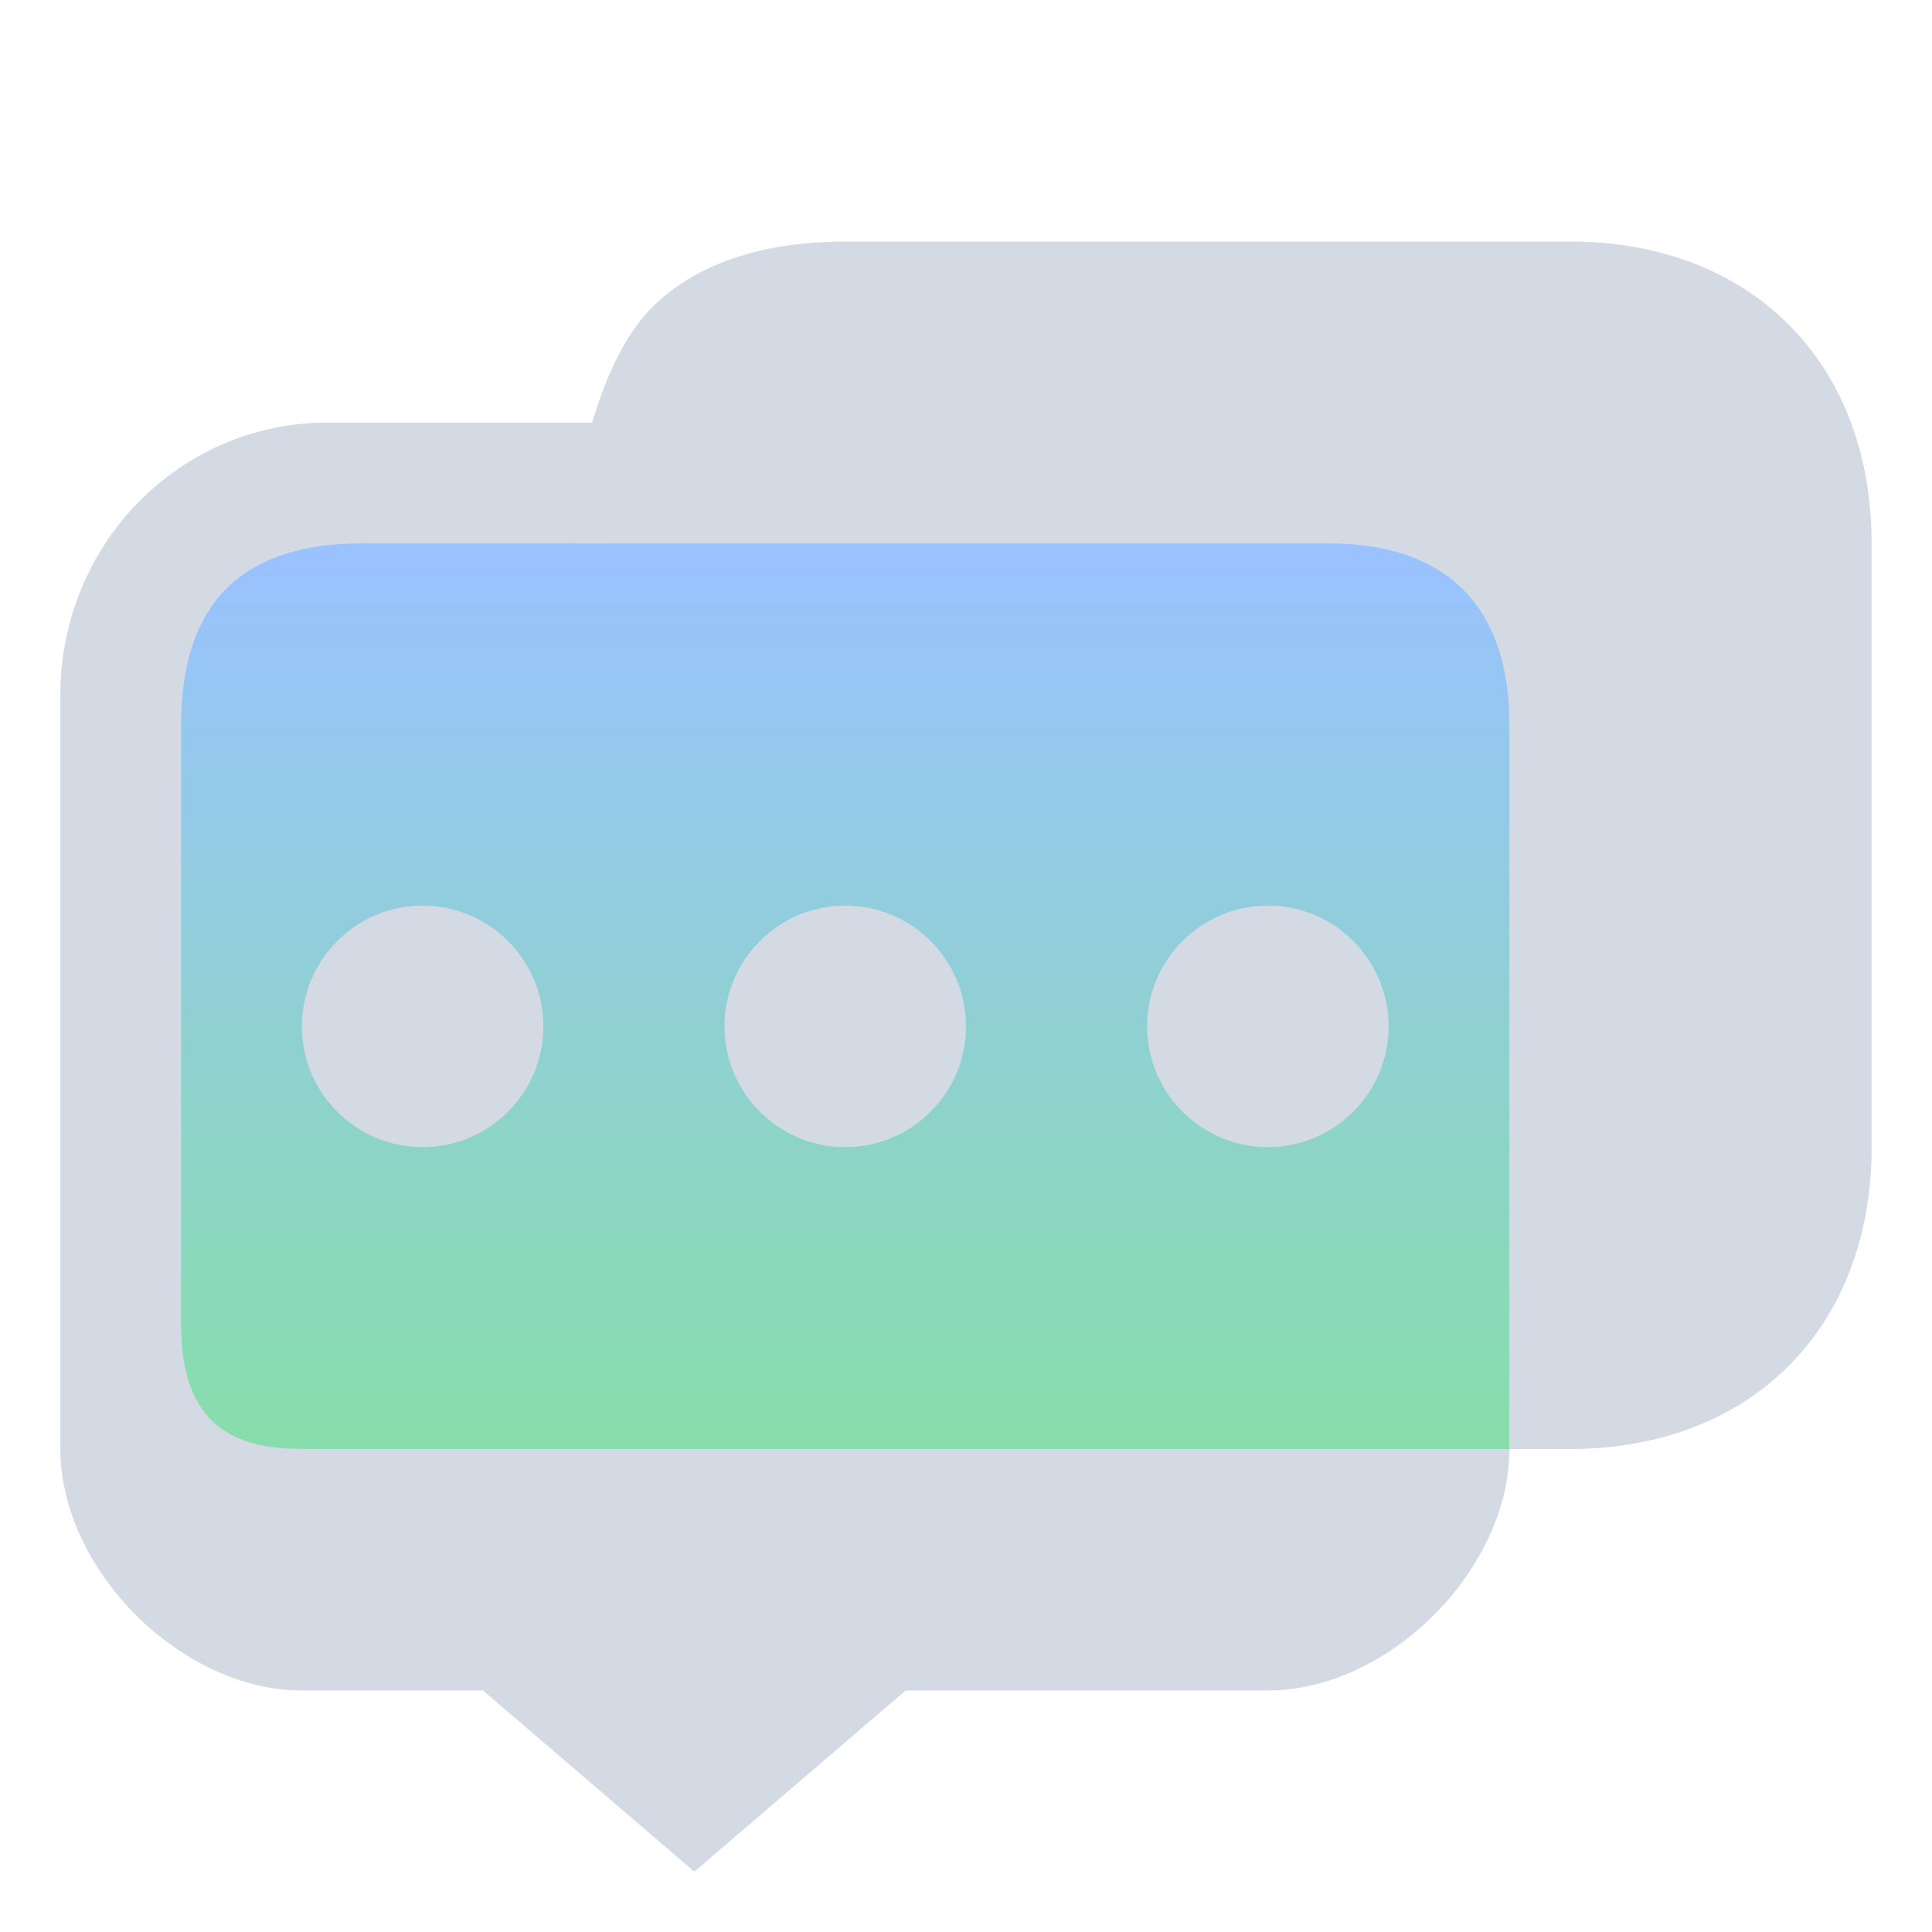 <?xml version="1.0" encoding="UTF-8" standalone="no"?>
<svg
   width="32"
   height="32"
   version="1.1"
   id="svg12"
   sodipodi:docname="konv_message.svg"
   inkscape:version="1.2.2 (b0a8486541, 2022-12-01)"
   xmlns:inkscape="http://www.inkscape.org/namespaces/inkscape"
   xmlns:sodipodi="http://sodipodi.sourceforge.net/DTD/sodipodi-0.dtd"
   xmlns:xlink="http://www.w3.org/1999/xlink"
   xmlns="http://www.w3.org/2000/svg"
   xmlns:svg="http://www.w3.org/2000/svg"
   xmlns:rdf="http://www.w3.org/1999/02/22-rdf-syntax-ns#"
   xmlns:cc="http://creativecommons.org/ns#"
   xmlns:dc="http://purl.org/dc/elements/1.1/">
  <g
     id="22-22-konv_message"
     transform="translate(32,9.95)">
    <rect
       style="opacity:0.001;stroke-width:0.997"
       width="21.868"
       height="22"
       x="0.132"
       y="0"
       id="rect2" />
    <path
       inkscape:connector-curvature="0"
       id="path9068-9-37-8-0-1-6-3-5"
       d="M 15.904,5.05 H 0.994 l 0.994,12 13.916,-1 z"
       style="display:inline;overflow:visible;visibility:visible;opacity:0.6;fill:url(#linearGradient34728);fill-opacity:1.0;fill-rule:nonzero;stroke:none;stroke-width:0.664;marker:none"
       sodipodi:nodetypes="ccccc" />
    <path
       d="m 19.88,2.05 -10.934,-0.05 C 6.958,1.991 7.043,3.931 7.043,3.931 v 0 L 1.988,4 C 1.033,4.013 0,4.786 0,6.006 v 9.977 c 0,1.219 0.777,2.017 1.731,2.017 h 1.251 v 0 0 l 3.018,3 2.946,-3 h 5.964 c 0.955,0 1.988,-0.781 1.988,-2 v -2 l 0.094,0.053 h 2.845 v 0 l 0.043,-0.003 c 0.994,-0.067 1.988,-1 1.988,-2 V 4 c 0,-0.888 -0.994,-1.95 -1.988,-1.95 z m -5.964,13.95 v 0 H 4.97 v 0 0 H 2.982 v 0 0 c 0,0 -0.982,0 -0.982,-1 V 7 c -0.005,-1 1.081,-1 1.081,-1 H 13.816 c 0.994,0 1.184,1.05 1.184,1.05 v 7.95 c 0,0 -0.09,1 -1.084,1 z"
       id="path2-3-6-9-9"
       style="fill:#d3dae3;fill-opacity:1;stroke-width:0.273"
       sodipodi:nodetypes="csscsssscccccssccccssscscccccccsccscccs" />
    <path
       d="m 5.051,9.249 c -0.73,0 -1.324,0.598 -1.324,1.332 0,0.734 0.594,1.332 1.324,1.332 0.73,0 1.324,-0.598 1.324,-1.332 0,-0.735 -0.594,-1.332 -1.324,-1.332 z m 0.009,0.813 z"
       id="path4-7-9-1"
       style="fill:#d3dae3;fill-opacity:1;stroke-width:0.215"
       sodipodi:nodetypes="sssssccccc" />
    <path
       d="m 8.458,9.249 c -0.73,0 -1.324,0.598 -1.324,1.332 0,0.734 0.594,1.332 1.324,1.332 0.73,0 1.324,-0.598 1.324,-1.332 0,-0.735 -0.594,-1.332 -1.324,-1.332 z m 0,0.701 z"
       id="path6-5-1-0"
       style="fill:#d3dae3;fill-opacity:1;stroke-width:0.215"
       sodipodi:nodetypes="sssssccccc" />
    <path
       d="m 11.865,9.249 c -0.73,0 -1.324,0.598 -1.324,1.332 0,0.734 0.594,1.332 1.324,1.332 0.73,0 1.324,-0.598 1.324,-1.332 0,-0.735 -0.594,-1.332 -1.324,-1.332 z m 0,0.701 z"
       id="path8-3-4-7"
       style="fill:#d3dae3;fill-opacity:1;stroke-width:0.215"
       sodipodi:nodetypes="sssssccccc" />
  </g>
  <defs
     id="defs16">
    <linearGradient
       inkscape:collect="always"
       id="linearGradient501">
      <stop
         style="stop-color:#5599ff;stop-opacity:1"
         offset="0"
         id="stop497" />
      <stop
         style="stop-color:#37c871;stop-opacity:1"
         offset="1"
         id="stop499" />
    </linearGradient>
    <linearGradient
       inkscape:collect="always"
       xlink:href="#linearGradient501"
       id="linearGradient1308"
       gradientUnits="userSpaceOnUse"
       gradientTransform="matrix(0.572,0,0,0.395,-70.161,-226.657)"
       x1="147.863"
       y1="597.122"
       x2="147.863"
       y2="635.106" />
    <linearGradient
       inkscape:collect="always"
       xlink:href="#linearGradient501"
       id="linearGradient34728"
       gradientUnits="userSpaceOnUse"
       gradientTransform="matrix(0.569,0,0,0.395,-72.672,-231.532)"
       x1="148.681"
       y1="601.617"
       x2="148.681"
       y2="626.939" />
  </defs>
  <sodipodi:namedview
     pagecolor="#ffffff"
     bordercolor="#000000"
     borderopacity="1"
     objecttolerance="10"
     gridtolerance="10"
     guidetolerance="10"
     inkscape:pageopacity="0"
     inkscape:pageshadow="2"
     inkscape:window-width="1920"
     inkscape:window-height="994"
     id="namedview14"
     showgrid="false"
     inkscape:zoom="9.8125003"
     inkscape:cx="20.33121"
     inkscape:cy="17.477706"
     inkscape:window-x="0"
     inkscape:window-y="0"
     inkscape:window-maximized="1"
     inkscape:current-layer="svg12"
     inkscape:document-rotation="0"
     inkscape:showpageshadow="false"
     inkscape:pagecheckerboard="0"
     inkscape:deskcolor="#d1d1d1"
     inkscape:lockguides="true">
    <inkscape:grid
       type="xygrid"
       id="grid36415"
       originx="32"
       originy="9.95" />
  </sodipodi:namedview>
  <g
     id="konv_message">
    <path
       id="path18"
       d="M 0,0 V 32 H 32 V 0 Z"
       style="fill:none" />
    <path
       inkscape:connector-curvature="0"
       id="path9068-9-37-8-0-1-6-3"
       d="M 25.1,8.85 H 2.539 V 24.646 L 25,24 Z"
       style="display:inline;overflow:visible;visibility:visible;opacity:0.6;fill:url(#linearGradient1308);fill-opacity:1;fill-rule:nonzero;stroke:none;stroke-width:0.666;marker:none"
       sodipodi:nodetypes="ccccc" />
    <path
       d="M 7,15 C 5.897,15 5,15.897 5,17 5,18.103 5.897,19 7,19 8.103,19 9,18.103 9,17 9,15.897 8.103,15 7,15 Z m 0,1.053 z"
       id="path4-0-9-7"
       style="fill:#d3dae3;fill-opacity:1;stroke-width:0.324"
       sodipodi:nodetypes="sssssccccc" />
    <path
       d="M 14,15 C 12.897,15 12,15.897 12,17 c 0,1.103 0.897,2 2,2 1.103,0 2,-0.897 2,-2 0,-1.103 -0.897,-2 -2,-2 z m 0,1.053 z"
       id="path6-6-4-5"
       style="fill:#d3dae3;fill-opacity:1;stroke-width:0.324"
       sodipodi:nodetypes="sssssccccc" />
    <path
       d="M 21,15 C 19.897,15 19,15.897 19,17 c 0,1.103 0.897,2 2,2 1.103,0 2,-0.897 2,-2 0,-1.103 -0.897,-2 -2,-2 z m 0,1.053 z"
       id="path8-1-9-3"
       style="fill:#d3dae3;fill-opacity:1;stroke-width:0.324"
       sodipodi:nodetypes="sssssccccc" />
    <path
       d="M 16,7 V 7 H 5.407 C 4.238,7.001 3.118,7.476 2.292,8.319 1.466,9.161 1.001,10.304 1,11.496 V 23.932 24 24 c 0,2 2,4 4,4 h 3 l 3.5,3 3.5,-3 h 3 v 0 h 3 c 2,0 4,-2 4,-4 v 0 z M 6,9 h 4 v 0 l 6,-2 v 0 l 9,17 H 22.887 20 v 0 H 5.143 C 4.311,24 3,23.95 3,21.95 V 12 C 3,10 4,9 6,9 Z"
       id="path1193-7-3-6-9"
       style="fill:#d3dae3;fill-opacity:1;stroke-width:0.042"
       sodipodi:nodetypes="ccccccccccccccccccccccccccccccc" />
    <path
       d="M 26,4 H 14 C 12.831,4.002 11.613,4.27 10.787,5.104 9.96,5.938 9.495,7.821 9.494,9 H 22 c 1.916,0 3,1 3,3 V 21.989 24 h 1 v 0 0 0 0 0 c 3,0 5,-2 5,-5 V 9 C 31,6 29,4 26,4 Z"
       id="path1193-3-6-7-1"
       style="fill:#d3dae3;fill-opacity:1;stroke-width:0.042"
       sodipodi:nodetypes="ccccccccccccccccc" />
  </g>
</svg>
